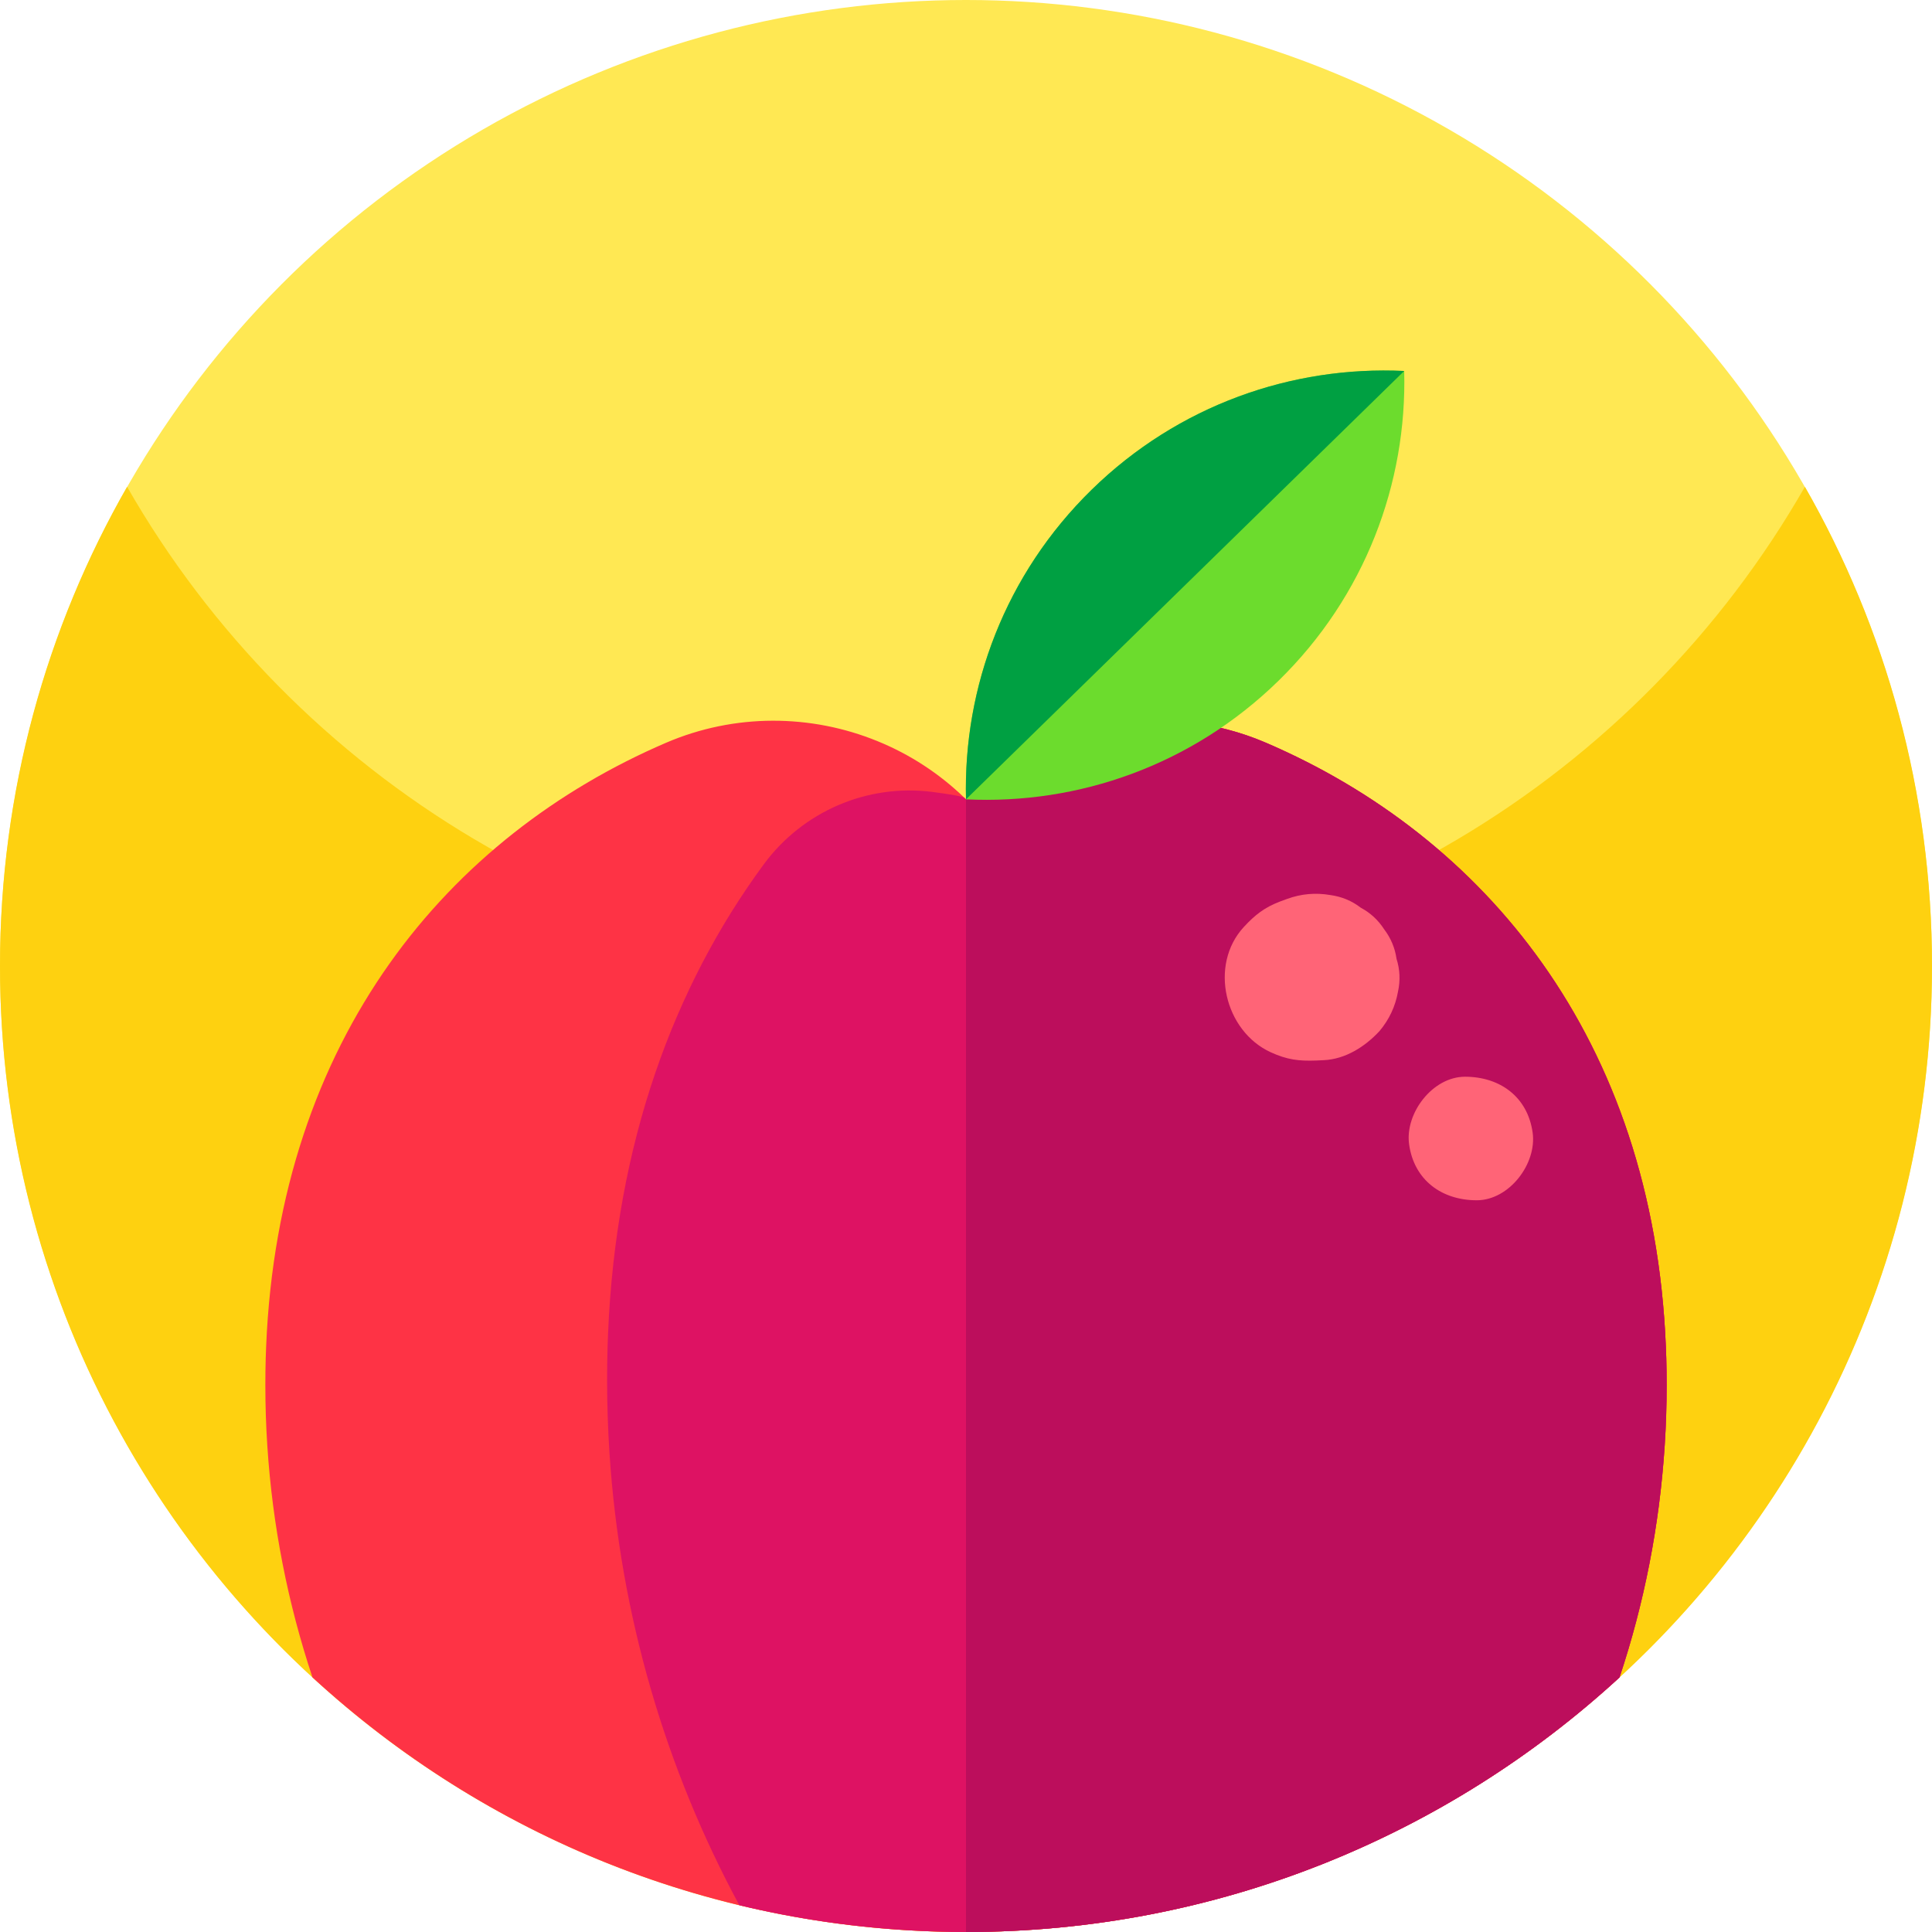 <svg id="Capa_1" enable-background="new 0 0 512 512" height="512" viewBox="0 0 512 512" width="512" xmlns="http://www.w3.org/2000/svg"><circle cx="256" cy="256" fill="#ffe853" r="256"/><path d="m512 256c0 87.11-43.52 164.07-110 210.31-41.41 28.8-91.73 45.69-146 45.69s-104.59-16.89-146-45.69c-66.48-46.24-110-123.2-110-210.31 0-46.22 12.25-89.57 33.68-127 44.12 77.07 127.16 129 222.32 129s178.21-51.93 222.32-129c21.43 37.43 33.68 80.78 33.68 127z" fill="#fed110"/><path d="m441.68 367.03c0 5.41-.17 10.77-.52 16.09-1.38 21.33-5.48 41.91-11.97 61.41-45.58 41.89-106.4 67.47-173.19 67.47s-127.61-25.58-173.19-67.47c-6.49-19.5-10.59-40.08-11.97-61.41-.35-5.32-.52-10.68-.52-16.09 0-2.39.03-4.78.1-7.16.03-1.01.06-2.03.11-3.05 3.39-81.9 48.4-135.23 105.98-159.98 18.17-7.8 38.38-7.64 56.05-.42 8.45 3.44 16.32 8.51 23.11 15.09.11.11.22.21.33.32.11-.11.22-.21.33-.32 20.99-20.33 52.3-26.21 79.16-14.67 57.58 24.75 102.59 78.08 105.98 159.98.05 1.02.08 2.04.11 3.05.07 2.38.1 4.77.1 7.16z" fill="#fe3345"/><path d="m441.68 367.03c0 5.41-.17 10.77-.52 16.09-1.38 21.33-5.48 41.91-11.97 61.41-45.58 41.89-106.4 67.47-173.19 67.47-20.69 0-40.8-2.46-60.07-7.09-19.49-36.11-31.62-76.78-34.42-119.98-.41-6.37-.62-12.79-.62-19.27 0-2.86.04-5.72.12-8.57.04-1.21.08-2.43.13-3.65 2.1-50.55 17.44-91.99 41.25-124.36 10.33-14.03 27.41-21.42 44.69-19.21 4.61.59 8.11 1.18 8.59 1.64.11.11.22.21.33.32.11-.11.22-.21.33-.32 20.99-20.33 52.3-26.21 79.16-14.67 57.58 24.75 102.59 78.08 105.98 159.98.05 1.02.08 2.04.11 3.05.07 2.38.1 4.77.1 7.16z" fill="#de1263"/><path d="m441.68 367.03c0 5.41-.17 10.77-.52 16.09-1.38 21.33-5.48 41.91-11.97 61.41-45.58 41.89-106.4 67.47-173.19 67.47v-300.17c.11-.11.22-.21.33-.32 20.99-20.33 52.3-26.21 79.16-14.67 57.58 24.75 102.59 78.08 105.98 159.98.05 1.02.08 2.04.11 3.05.07 2.38.1 4.77.1 7.16z" fill="#bc0e5c"/><path d="m289.311 129.769c-22.929 22.414-34.068 52.347-33.311 82.062 29.709 1.451 59.887-9.006 82.816-31.419 22.948-22.432 34.087-52.365 33.312-82.099-29.71-1.414-59.888 9.042-82.817 31.456z" fill="#6cdc2d"/><path d="m372.128 98.312-116.128 113.519c-.757-29.715 10.382-59.648 33.311-82.062s53.107-32.87 82.817-31.457z" fill="#00a042"/><g fill="#ff6477"><path d="m370.09 254.081c-.402-2.852-1.49-5.45-3.264-7.795-1.596-2.469-3.666-4.38-6.208-5.733-2.353-1.819-5.036-2.937-8.052-3.352-3.929-.68-7.764-.335-11.505 1.034-.61.224-1.225.44-1.832.673-4.122 1.579-6.63 3.529-9.601 6.751-9.333 10.123-5.056 27.64 7.142 33.207 4.314 1.969 7.381 2.36 12.079 2.182.655-.025 1.31-.061 1.964-.092 5.765-.27 10.957-3.595 14.765-7.706 2.566-3.046 4.202-6.532 4.906-10.457.643-2.975.511-5.879-.394-8.712z"/><path d="m406.168 300.164c-1.324-9.505-8.684-14.819-17.921-14.819-8.621 0-15.964 9.702-14.819 17.921 1.324 9.505 8.684 14.819 17.921 14.819 8.621 0 15.964-9.701 14.819-17.921z"/></g></svg>